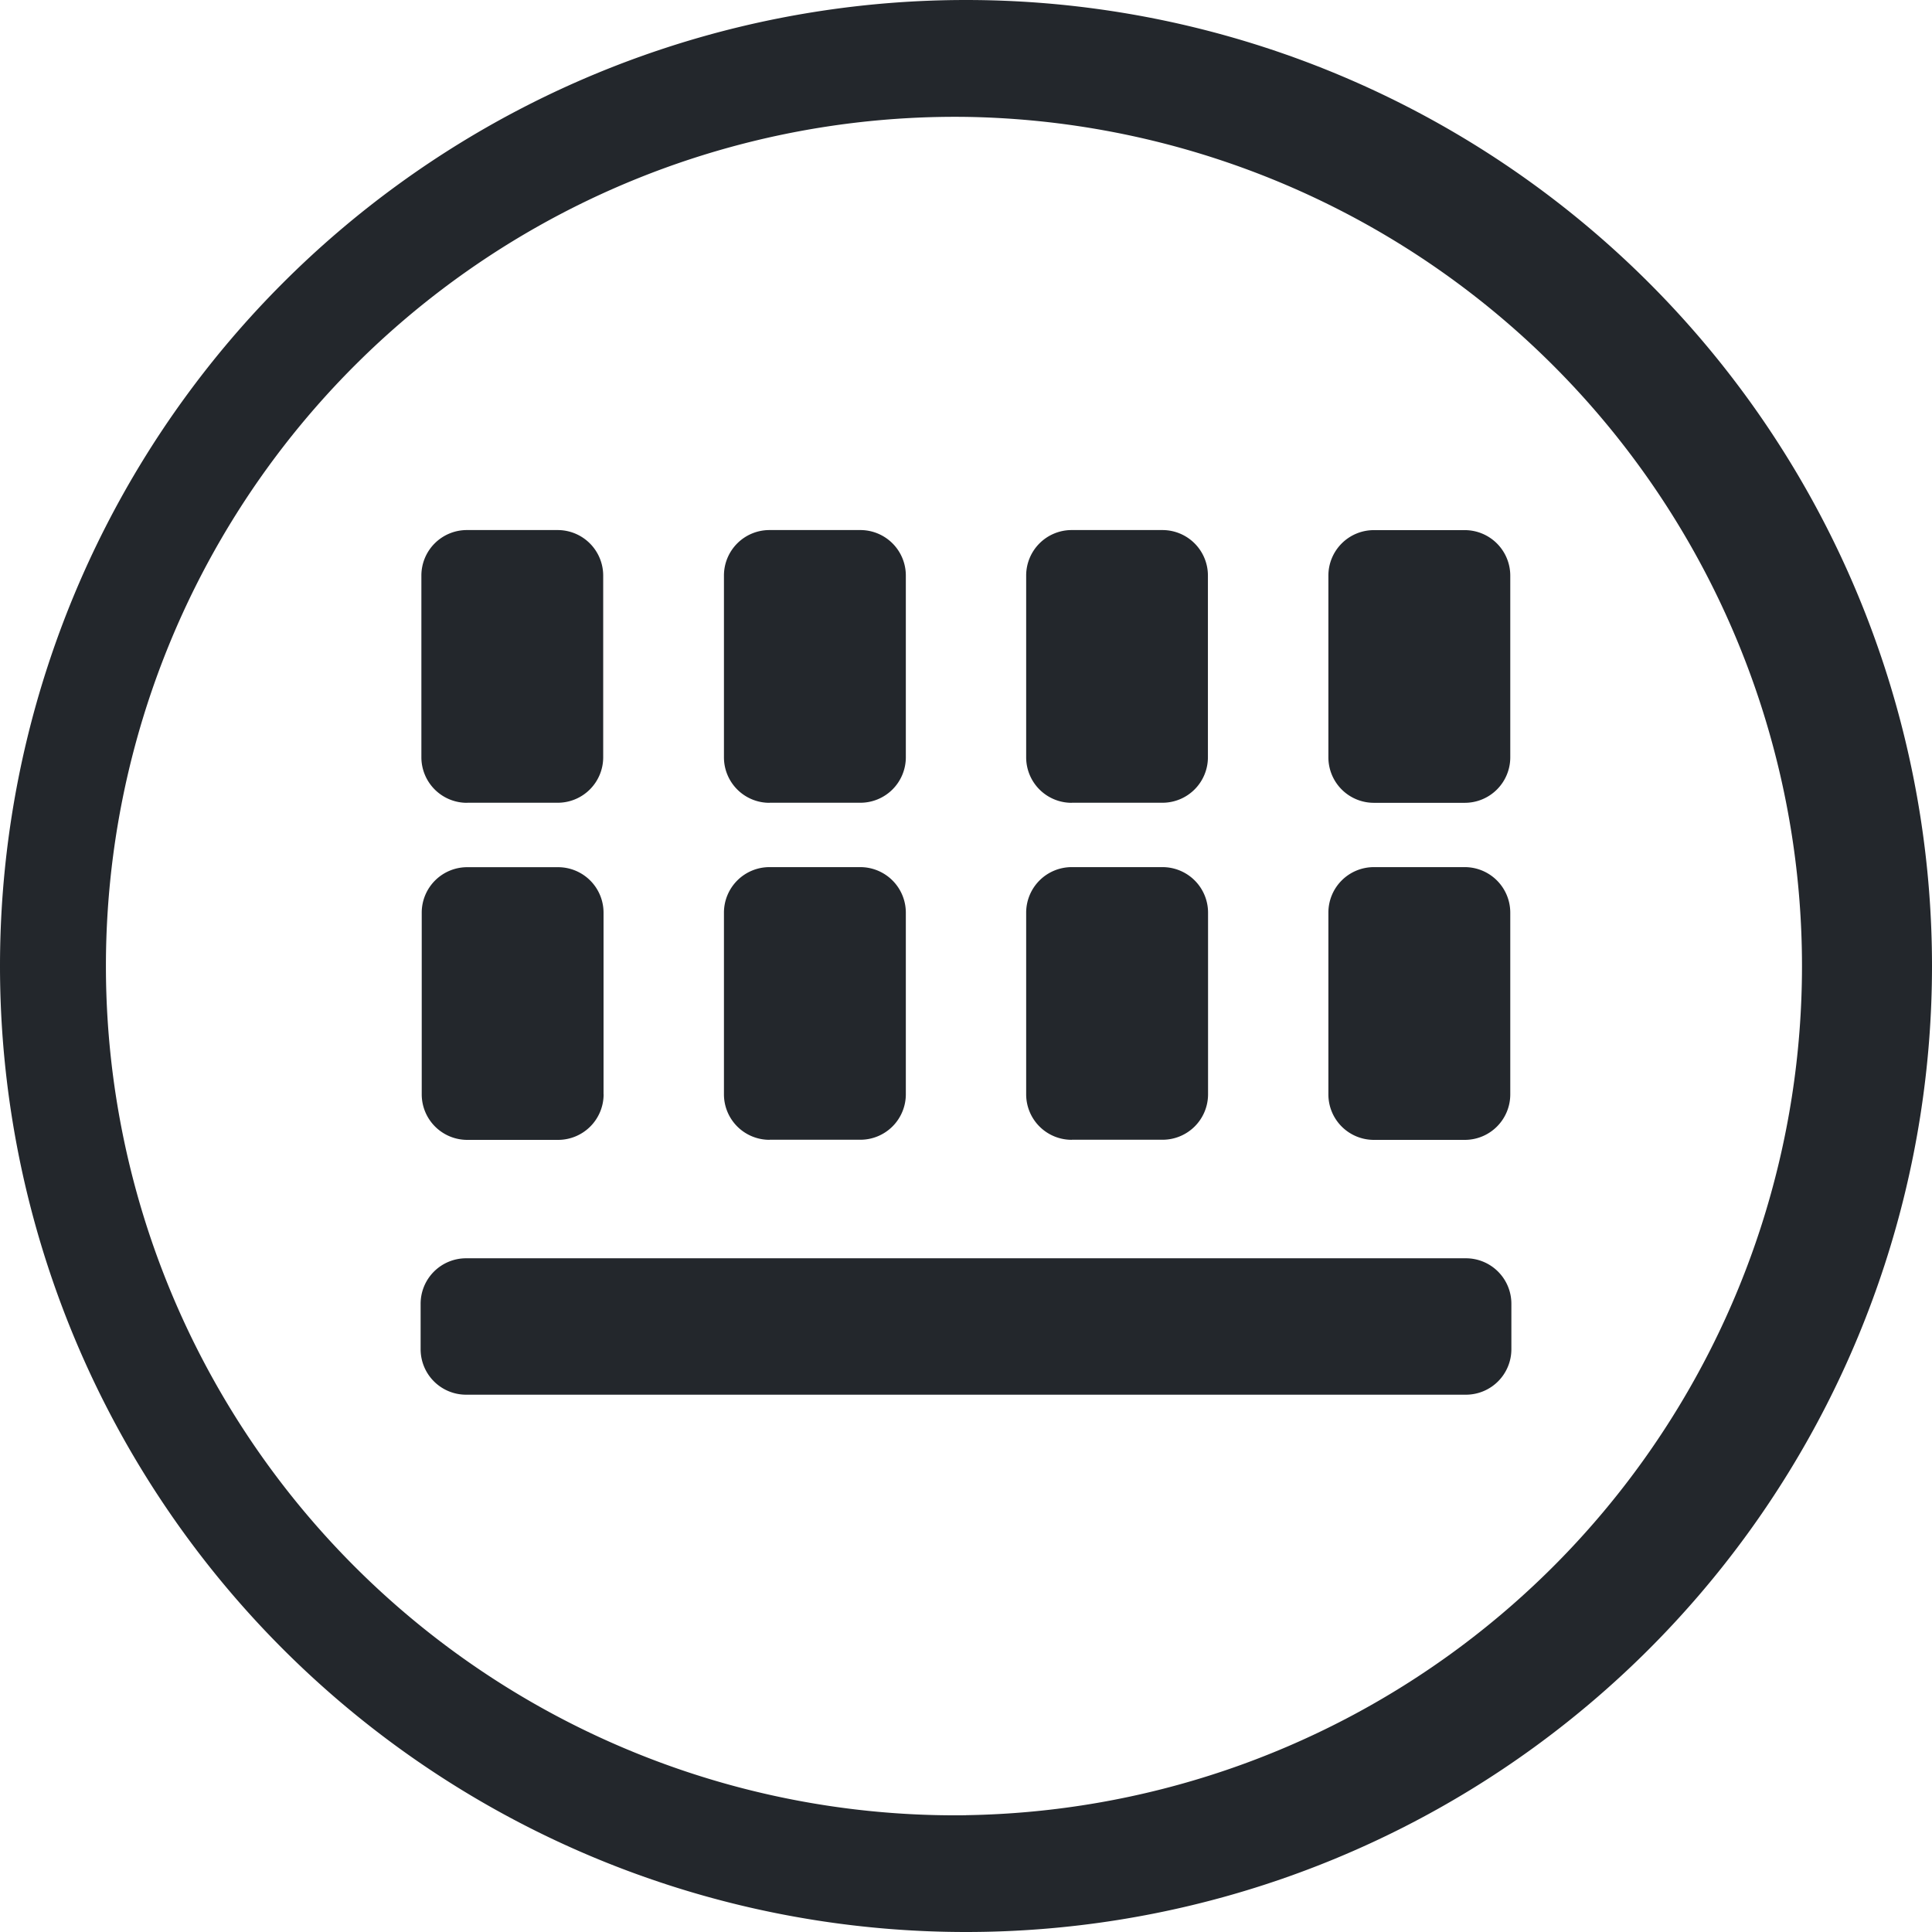<svg xmlns="http://www.w3.org/2000/svg" width="28" height="28" fill="none" viewBox="0 0 28 28">
  <path fill="#23272C" d="M14 0a14 14 0 100 28 14 14 0 000-28zm0 26.308a12.308 12.308 0 110-24.614 12.308 12.308 0 010 24.613v.001z"/>
  <path fill="#23272C" d="M11.151 11.634h1.317a.659.659 0 00.66-.66V8.342a.659.659 0 00-.66-.66h-1.317a.659.659 0 00-.659.66v2.634a.659.659 0 00.66.659zM11.151 16.518h1.317a.659.659 0 00.66-.659v-2.634a.66.66 0 00-.66-.658h-1.317a.66.66 0 00-.659.658v2.634a.659.659 0 00.66.66zM15.531 11.634h1.316a.659.659 0 00.659-.66V8.342a.659.659 0 00-.659-.66H15.53a.659.659 0 00-.658.66v2.634a.659.659 0 00.66.659zM15.532 16.518h1.316a.659.659 0 00.66-.659v-2.634a.66.66 0 00-.66-.658h-1.317a.66.66 0 00-.659.658v2.634a.659.659 0 00.66.66zM6.77 11.634h1.313a.659.659 0 00.659-.66V8.342a.66.66 0 00-.66-.66H6.767a.659.659 0 00-.66.66v2.634a.66.66 0 00.664.659zM21.23 7.683h-1.318a.659.659 0 00-.66.659v2.634a.659.659 0 00.66.659h1.317a.659.659 0 00.659-.66V8.343a.66.66 0 00-.658-.66zM8.747 15.86v-2.634a.659.659 0 00-.66-.658H6.772a.659.659 0 00-.66.658v2.634a.66.66 0 00.66.66h1.317a.66.66 0 00.659-.66zM21.23 12.567h-1.318a.659.659 0 00-.66.66v2.633a.659.659 0 00.66.66h1.317a.659.659 0 00.659-.66v-2.634a.66.66 0 00-.658-.659zM21.245 18.236H6.755a.659.659 0 00-.659.66v.657a.659.659 0 00.66.66h14.49a.659.659 0 00.658-.66v-.658a.659.659 0 00-.659-.659z"/>
</svg>
